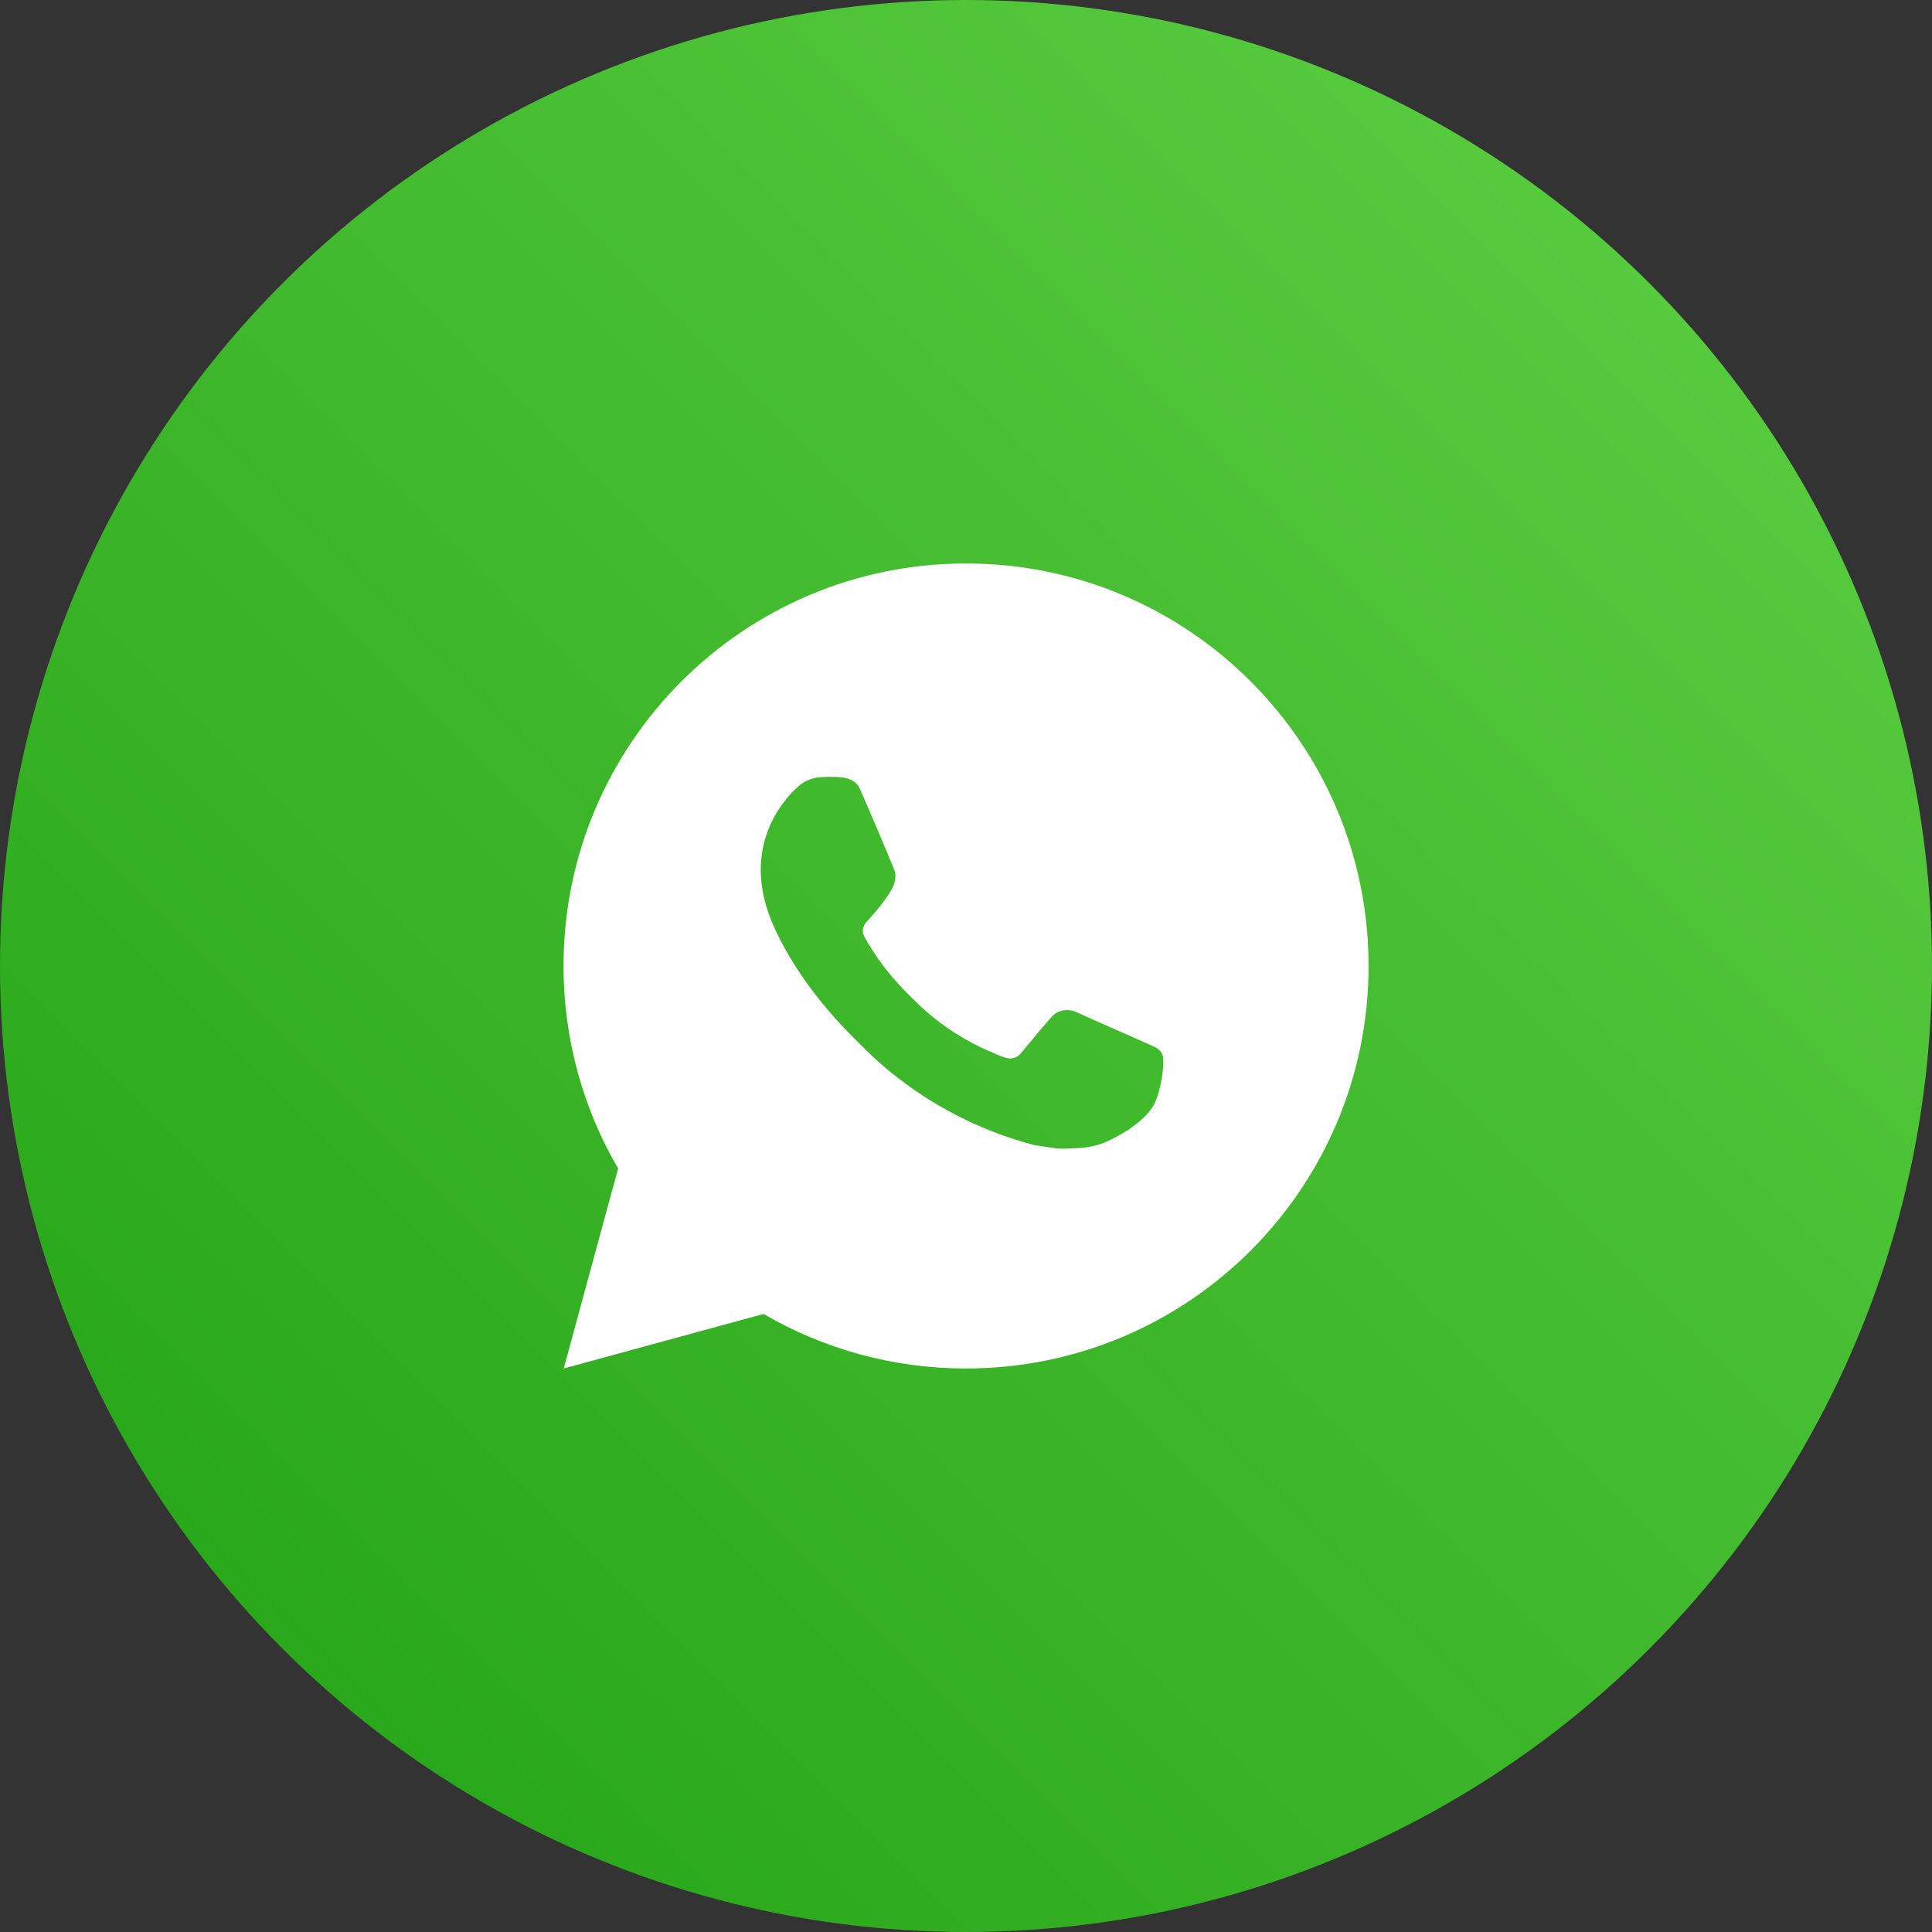 <svg width="64" height="64" viewBox="0 0 64 64" fill="none" xmlns="http://www.w3.org/2000/svg">
<rect x="0" y="0" width="64" height="64" fill="#333333" stroke="none"/>
<circle cx="32" cy="32" r="32" fill="url(#paint0_linear_27_82)"/>
<path d="M32.001 18.666C39.365 18.666 45.335 24.636 45.335 32C45.335 39.364 39.365 45.333 32.001 45.333C29.556 45.333 27.265 44.675 25.294 43.526L18.674 45.333L20.476 38.709C19.327 36.738 18.668 34.446 18.668 32C18.668 24.636 24.637 18.666 32.001 18.666ZM27.19 25.744C27.017 25.756 26.848 25.799 26.694 25.877C26.579 25.936 26.471 26.022 26.303 26.181C26.144 26.331 26.051 26.462 25.954 26.589C25.461 27.231 25.196 28.019 25.201 28.828C25.204 29.482 25.374 30.118 25.642 30.711C26.186 31.915 27.084 33.188 28.269 34.368C28.554 34.651 28.833 34.938 29.134 35.203C30.605 36.498 32.358 37.432 34.254 37.931C34.254 37.931 35.001 38.045 35.012 38.046C35.259 38.059 35.506 38.042 35.754 38.029C36.142 38.009 36.521 37.904 36.864 37.721C37.085 37.604 37.19 37.545 37.375 37.428C37.375 37.428 37.432 37.39 37.541 37.308C37.721 37.174 37.832 37.08 37.982 36.924C38.093 36.81 38.188 36.674 38.261 36.522C38.365 36.304 38.47 35.889 38.512 35.544C38.544 35.28 38.534 35.136 38.531 35.047C38.525 34.904 38.406 34.756 38.276 34.693L37.501 34.345C37.501 34.345 36.342 33.84 35.633 33.517C35.559 33.483 35.478 33.467 35.397 33.462C35.219 33.452 35.02 33.498 34.893 33.632C34.886 33.629 34.798 33.705 33.833 34.874C33.78 34.937 33.655 35.076 33.44 35.063C33.407 35.06 33.375 35.056 33.343 35.048C33.256 35.025 33.171 34.994 33.088 34.959C32.923 34.889 32.865 34.862 32.752 34.814C31.982 34.478 31.276 34.028 30.652 33.477C30.484 33.33 30.328 33.171 30.168 33.015C29.608 32.472 29.149 31.895 28.808 31.325C28.789 31.294 28.76 31.249 28.729 31.199C28.674 31.108 28.612 31 28.593 30.926C28.543 30.73 28.675 30.572 28.675 30.572C28.675 30.572 28.999 30.217 29.15 30.024C29.295 29.838 29.42 29.657 29.5 29.527C29.657 29.275 29.707 29.014 29.624 28.813C29.25 27.901 28.864 26.994 28.466 26.092C28.388 25.914 28.154 25.785 27.942 25.76C27.87 25.752 27.798 25.743 27.726 25.738C27.547 25.73 27.368 25.732 27.19 25.744Z" fill="white"/>
<defs>
<linearGradient id="paint0_linear_27_82" x1="64" y1="0" x2="0" y2="64" gradientUnits="userSpaceOnUse">
<stop stop-color="#60D145"/>
<stop offset="1" stop-color="#20A113"/>
</linearGradient>
</defs>
</svg>
